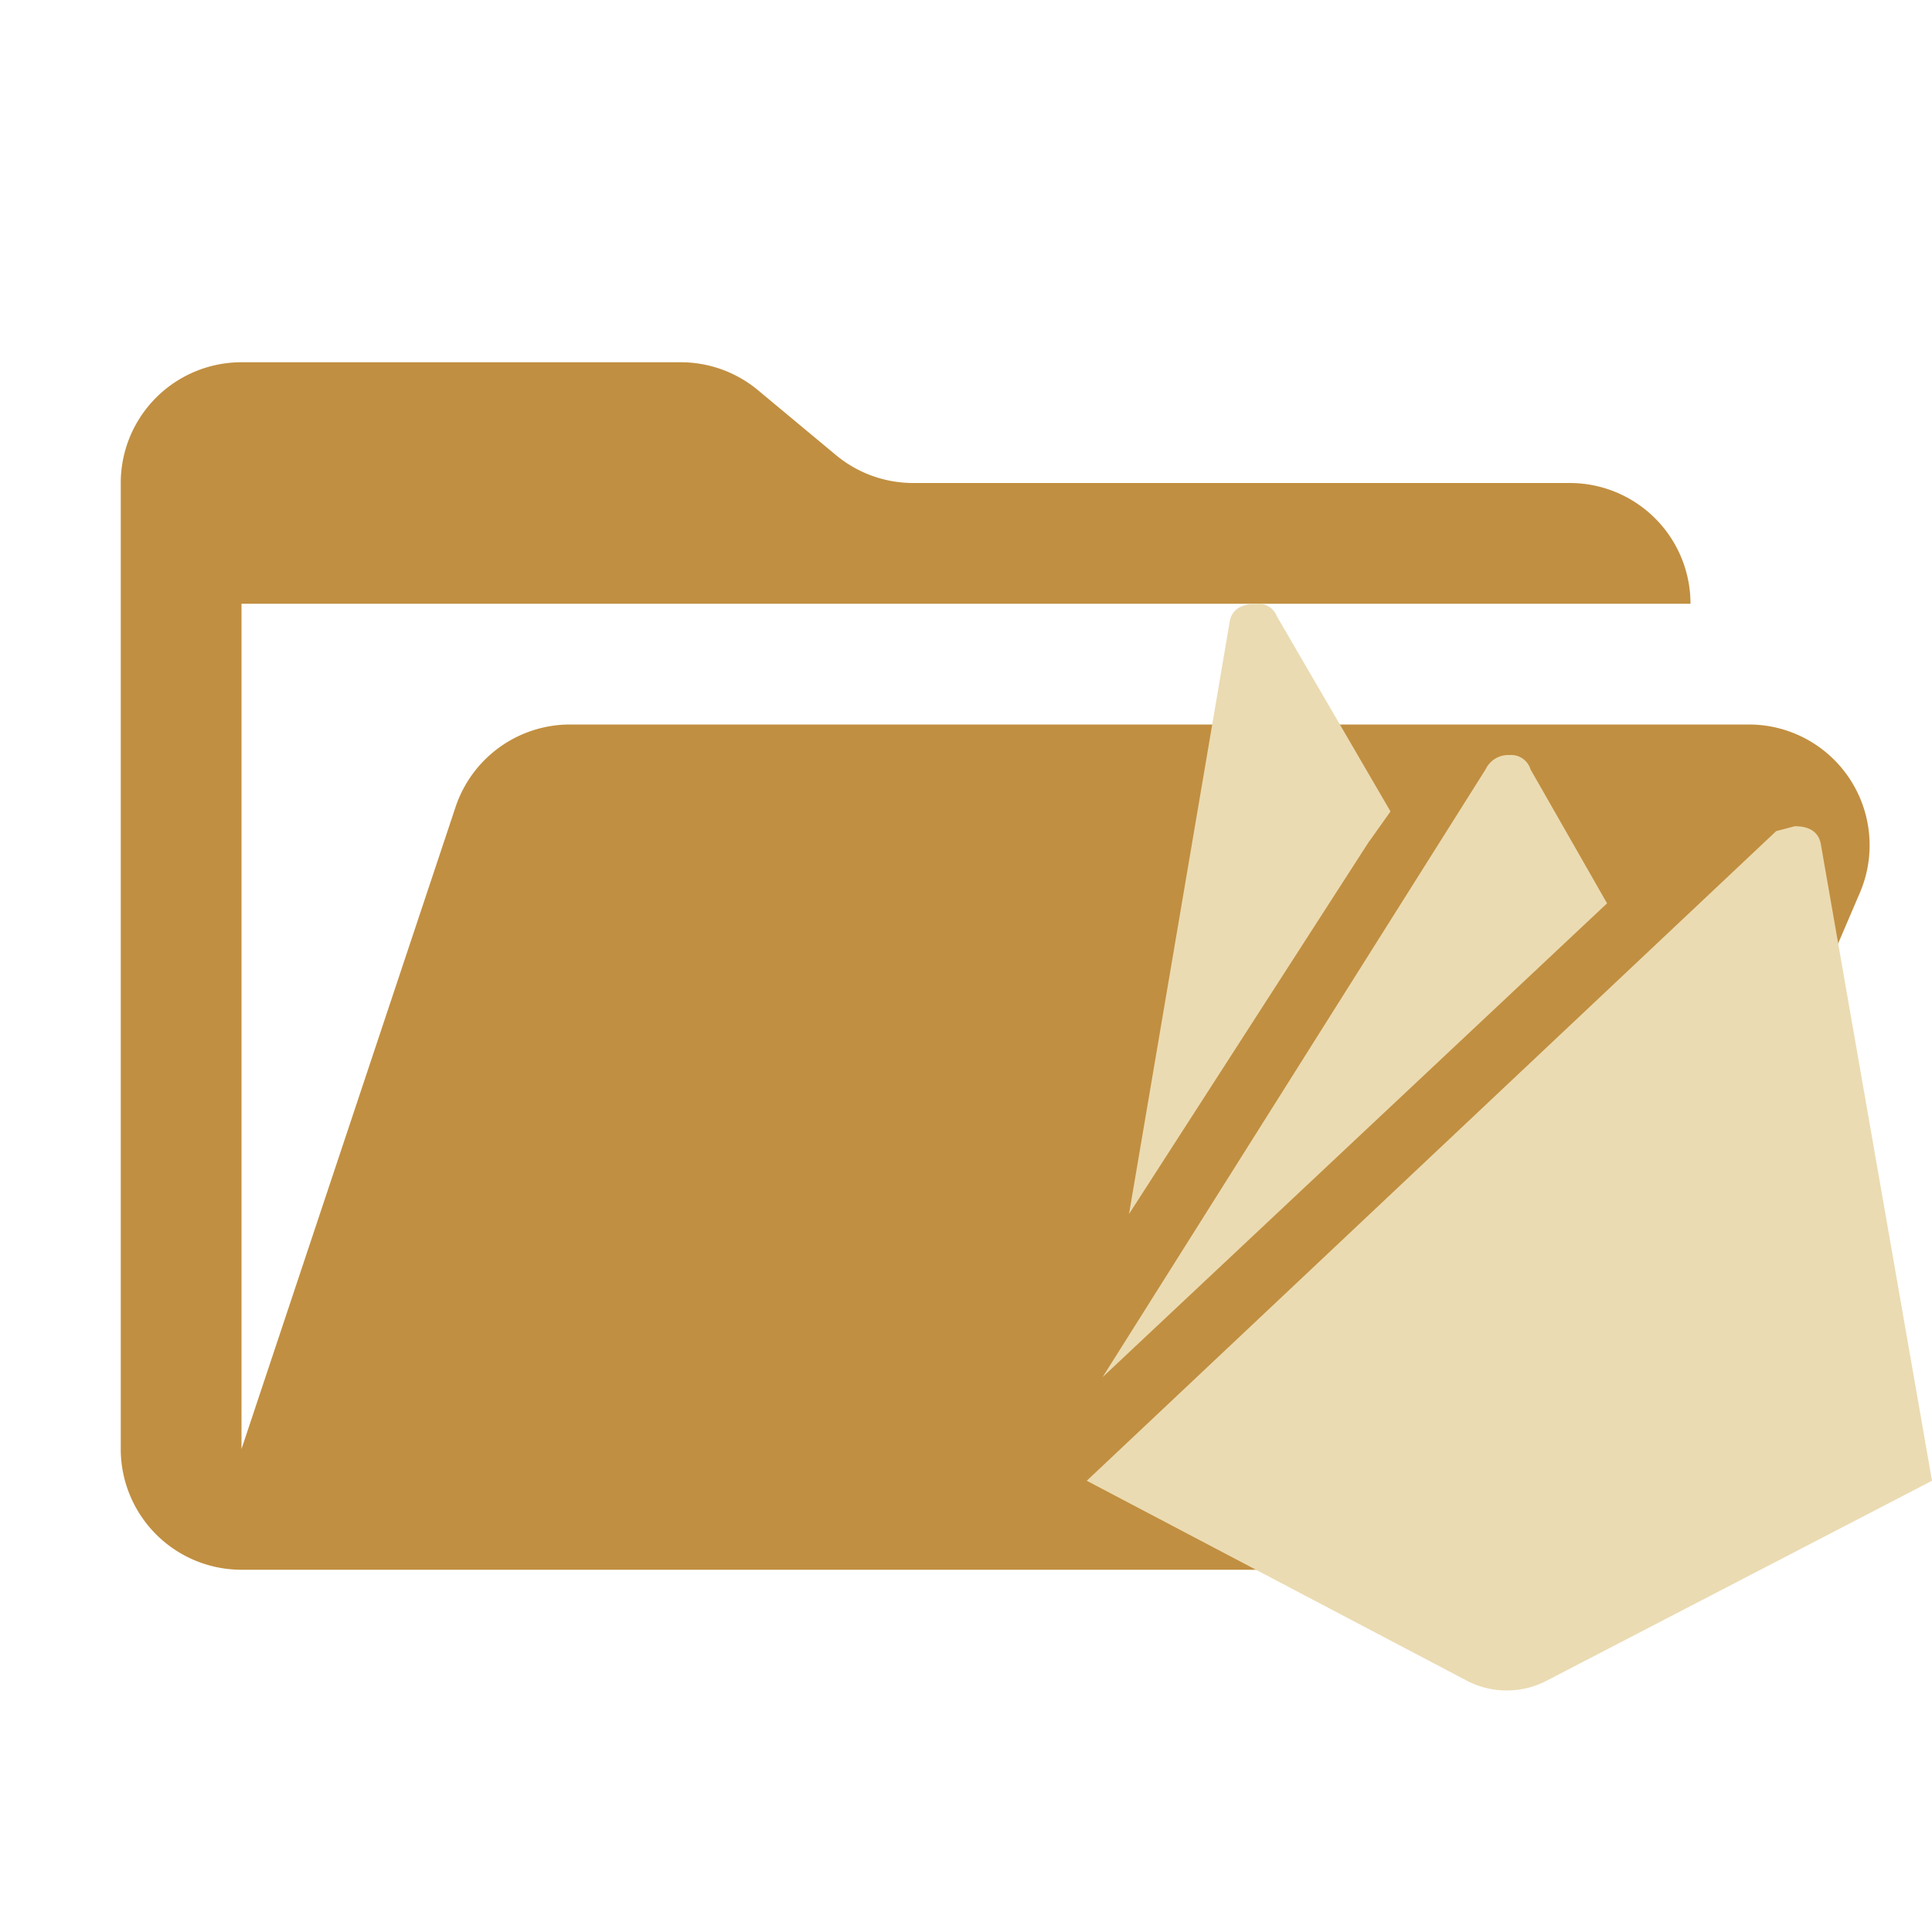 <svg xmlns="http://www.w3.org/2000/svg" viewBox="0 0 32 32">
  <path d="M28.967,12H9.442a2,2,0,0,0-1.897,1.368L4,24V10H28a2,2,0,0,0-2-2H15.124a2,2,0,0,1-1.28-.464L12.556,6.464A2,2,0,0,0,11.276,6H4A2,2,0,0,0,2,8V24a2,2,0,0,0,2,2H26l4.805-11.212A2,2,0,0,0,28.967,12Z" style="fill: #c18f41"/>
  <path d="M32,24.526l-6.387,3.314a1.43,1.43,0,0,1-1.313,0L18,24.526,29.419,13.766l.307-.081c.261,0,.41.107.438.327L32,24.526M22.681,13.93,18.7,20.108l1.662-9.778c.026-.22.175-.327.438-.327a.322.322,0,0,1,.349.205l1.882,3.232-.349.492m3.936,1.03-8.356,7.848L24.606,12.743a.416.416,0,0,1,.395-.237.335.335,0,0,1,.349.237Z" style="fill: #ebdbb2;fill-rule: evenodd"/>
</svg>
